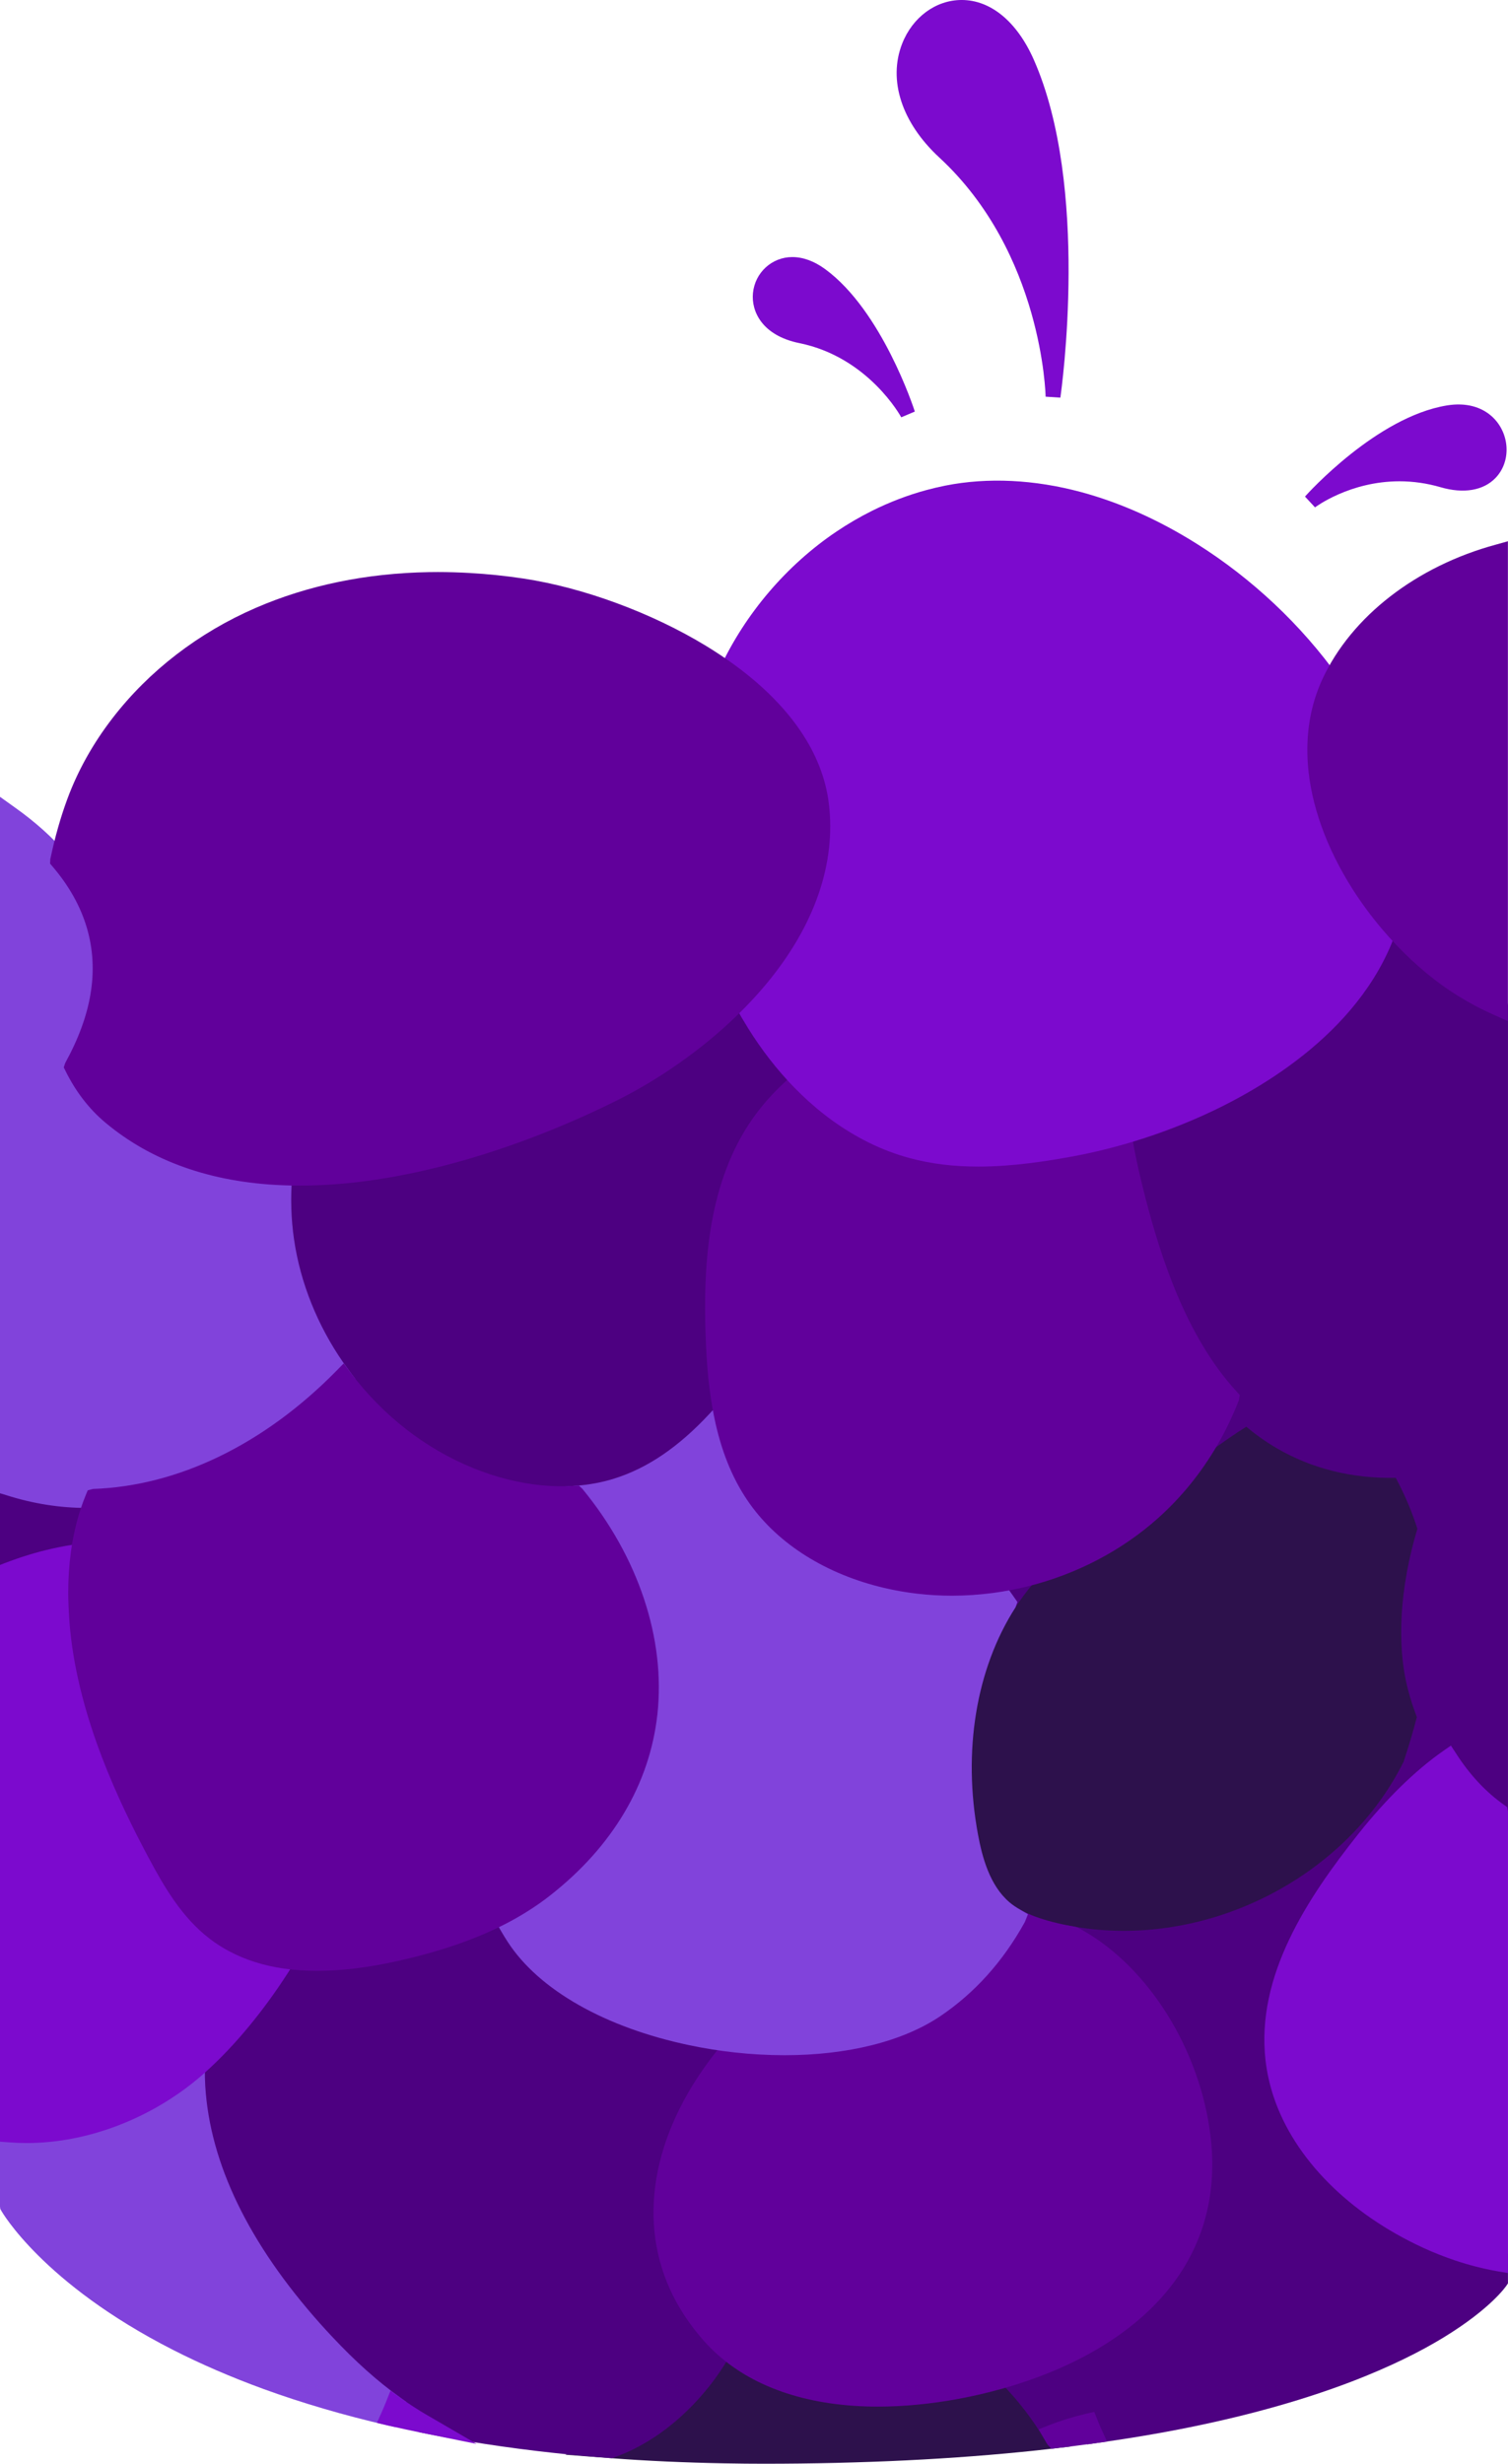 <svg version="1.1" id="图层_1" x="0px" y="0px" width="101.763px" height="166.22px" viewBox="-0.5 -0.499 101.763 166.22" enable-background="new -0.5 -0.499 101.763 166.22" xml:space="preserve" xmlns:xml="http://www.w3.org/XML/1998/namespace" xmlns="http://www.w3.org/2000/svg" xmlns:xlink="http://www.w3.org/1999/xlink">
  <g>
    <path fill="#2D114C" d="M67.945,159.365l-0.291-0.193l-0.29,0.088c-1.122,0.341-2.29,0.624-3.473,0.839
		c-1.78,0.327-3.516,0.492-5.158,0.492c-4.2,0-7.646-1.103-9.972-3.192l-0.597-0.525l-0.383,0.694
		c-0.421,0.762-0.896,1.479-1.414,2.131c-0.301,0.38-0.644,0.772-1.019,1.164c-1.387,1.44-2.923,2.496-4.575,3.141
		c-0.053,0.022-0.108,0.041-0.174,0.063l-2.95,1.048l3.002,0.228c2.475,0.188,5.083,0.307,7.751,0.354
		c1,0.019,1.842,0.026,2.65,0.026c6.621,0,12.826-0.304,18.444-0.903c0.434-0.046,0.859-0.093,1.275-0.144l0.958-0.109l-0.67-1.168
		C70.225,161.975,69.197,160.638,67.945,159.365z" class="color c1"/>
    <path fill="#2D114C" d="M96.468,102.594l-0.045-0.147c-0.435-1.418-1.042-2.831-1.844-4.272l-0.235-0.268l-0.311,0.015
		c-2.844,0.128-5.486-0.499-7.743-1.816c-0.768-0.449-1.511-0.99-2.209-1.607l-0.352-0.31l-0.398,0.241
		c-0.931,0.557-1.841,1.197-2.608,1.751l-0.179,0.195c-1.019,1.747-2.276,3.297-3.736,4.604c-2.278,2.039-5.115,3.528-8.247,4.317
		l-0.182,0.071l-0.104,0.121c-0.493,0.578-0.953,1.199-1.366,1.845c-2.794,4.356-3.764,10.253-2.66,16.178
		c0.321,1.729,0.901,3.894,2.542,5.301c0.278,0.238,0.588,0.451,0.976,0.67c0.681,0.38,1.473,0.679,2.492,0.94
		c0.496,0.127,1.016,0.235,1.59,0.334c1.123,0.191,2.289,0.289,3.467,0.289c8.393,0,16.453-4.878,20.082-12.199
		c0.396-1.167,0.732-2.302,1.009-3.404l0.027-0.201l-0.062-0.154c-0.253-0.64-0.466-1.295-0.634-1.948
		c-0.729-2.824-0.485-6.487,0.697-10.357L96.468,102.594z" class="color c1"/>
  </g>
  <g>
    <path fill="#4D0081" d="M66.918,108.028l0.548,0.806l0.514-0.817c0.387-0.603,0.812-1.176,1.263-1.704l1.296-1.517l-1.935,0.484
		c-0.75,0.188-1.51,0.333-2.26,0.432l-1.159,0.155l0.828,0.971l0.205-0.174l0.01,0.073l0.02-0.003l-0.141,0.211
		C66.365,107.255,66.623,107.604,66.918,108.028z" class="color c2"/>
    <path fill="#4D0081" d="M46.301,136.24c-5.364-1.123-9.539-3.458-11.455-6.408c-0.295-0.454-0.58-0.941-0.843-1.444l-0.29-0.567
		l-0.571,0.292c-1.946,1.016-4.247,1.813-7.034,2.437c-1.931,0.434-3.63,0.645-5.192,0.645c-0.717,0-1.412-0.047-2.148-0.153
		l-0.375,0.025l-0.174,0.282c-1.712,2.772-3.755,5.274-5.754,7.047l-0.403,0.41l-0.004,0.229c-0.008,0.43,0,0.853,0.024,1.265
		c0.331,5.523,3.051,11.184,8.082,16.823c0.266,0.299,0.537,0.595,0.811,0.887c1.629,1.739,3.199,3.144,4.8,4.294
		c0.647,0.462,1.29,0.879,1.979,1.272l0.126,0.042c2.836,0.572,5.833,1.032,8.905,1.366c1.21,0.134,2.512,0.254,3.872,0.356
		l0.131,0.009l0.458-0.162c1.817-0.711,3.507-1.868,5.023-3.441c0.384-0.401,0.754-0.823,1.099-1.256
		c0.565-0.715,1.08-1.49,1.53-2.306l0.245-0.439l-0.379-0.348c-0.304-0.269-0.576-0.54-0.832-0.832
		c-0.649-0.736-1.207-1.521-1.655-2.329c-2.41-4.355-1.683-9.747,2.005-14.809c0.408-0.558,0.858-1.118,1.341-1.668l0.804-0.922
		l-1.214-0.132C48.255,136.6,47.282,136.445,46.301,136.24z" class="color c2"/>
    <path fill="#4D0081" d="M0.33,99.168l-0.83-0.263v7.547l0.866-0.334c0.97-0.371,1.963-0.671,2.952-0.893
		c0.539-0.12,1.107-0.222,1.689-0.303l0.478-0.066l0.068-0.479c0.173-1.282,0.485-2.475,0.948-3.608l0.221-0.842l-0.883,0.028
		C4.013,100.019,2.158,99.75,0.33,99.168z" class="color c2"/>
    <path fill="#4D0081" d="M51.253,68.73c-0.078-0.137-0.157-0.274-0.238-0.407c-0.357-0.593-0.742-1.17-1.144-1.717l-0.446-0.6
		l-0.522,0.536c-0.868,0.89-1.823,1.749-2.838,2.552c-0.676,0.533-1.377,1.043-2.09,1.52l-0.264,0.177
		c-1.044,0.685-2.123,1.305-3.208,1.844c-2.33,1.157-6.012,2.791-10.318,4c-4.195,1.175-8.083,1.7-11.581,1.559l-0.606-0.022
		l-0.055,0.608c-0.123,1.538-0.076,3.065,0.141,4.541c0.454,3.106,1.679,6.168,3.542,8.851c0.159,0.23,0.324,0.456,0.491,0.678
		c2.332,3.1,5.384,5.479,8.827,6.879c0.816,0.331,1.649,0.605,2.477,0.814c1.343,0.34,2.68,0.513,3.975,0.513
		c0.327,0,0.657-0.013,0.98-0.034c1.036-0.07,2.028-0.253,2.948-0.542c2.374-0.741,4.584-2.205,6.751-4.473
		c0.061,0.015,0.121,0.029,0.181,0.045l1.02,0.269l-0.237-1.025c-0.044-0.195-0.085-0.392-0.128-0.613
		c-0.29-1.482-0.457-3.149-0.524-5.246c-0.129-4.1,0.063-9.327,2.715-13.389c0.286-0.437,0.596-0.851,0.944-1.267
		c0.3-0.355,0.633-0.711,1.049-1.115l0.192-0.319l-0.012-0.036c0.189-0.176,0.384-0.347,0.584-0.511l0.42-0.345l-0.379-0.39
		C52.947,71.083,52.051,69.953,51.253,68.73z" class="color c2"/>
    <path fill="#4D0081" d="M97.082,119.07c0.929,1.32,1.995,2.408,3.177,3.239l1.003,0.7V67.321l-0.083-0.361l-0.3-0.131
		c-0.426-0.187-0.854-0.395-1.272-0.617c-0.724-0.387-1.411-0.814-2.045-1.271c-1.339-0.966-2.665-2.208-3.838-3.596l-0.75-0.881
		l-0.345,1.105c-2.016,6.499-8.711,10.34-12.522,12.051c-1.632,0.731-3.332,1.352-5.056,1.846l-0.54,0.159l0.09,0.554
		c0.214,1.338,0.521,2.766,0.97,4.495c0.994,3.821,2.71,9.317,6.175,13.265c-0.354,0.854-0.757,1.671-1.201,2.432l-1.514,2.588
		l2.434-1.747c0.592-0.426,1.351-0.962,2.138-1.454c0.662,0.554,1.348,1.039,2.044,1.445c2.364,1.383,5.09,2.063,8.041,2.003
		c0.603,1.128,1.093,2.282,1.459,3.436c-1.187,3.98-1.415,7.814-0.644,10.812c0.162,0.628,0.366,1.266,0.608,1.897
		c-0.256,0.989-0.563,2.018-0.891,3.005c-3.393,6.826-10.991,11.413-18.908,11.413c-1.088,0-2.182-0.092-3.252-0.272l-3.988-0.675
		l3.588,1.869c4.087,2.132,7.376,7.172,8.188,12.562c0.146,0.979,0.203,1.917,0.169,2.79c-0.234,6.154-4.672,9.661-8.362,11.524
		c-1.311,0.661-2.754,1.231-4.291,1.696l-1.014,0.305l0.741,0.751c1.125,1.146,2.09,2.399,2.868,3.724l0.278,0.472l0.502-0.2
		c0.573-0.224,1.188-0.422,1.833-0.593c0.037,0.087,0.075,0.172,0.112,0.253l0.196,0.444l0.474-0.072
		c2.22-0.307,4.368-0.668,6.384-1.075c8.925-1.803,14.256-4.287,17.156-6.054c3.244-1.977,4.253-3.491,4.283-3.537l0.084-0.126
		v-1.988l-0.525-0.091c-0.86-0.151-1.739-0.375-2.612-0.666c-0.711-0.236-1.405-0.512-2.064-0.818
		c-4.705-2.171-8.133-5.608-9.412-9.452c-0.237-0.722-0.399-1.449-0.481-2.159c-0.603-5.241,2.69-10.195,5.991-14.351
		C93.772,121.993,95.465,120.29,97.082,119.07z" class="color c2"/>
  </g>
  <path fill="#61009B" d="M73.545,162.734l-0.199-0.506l-0.541,0.118c-0.874,0.206-1.724,0.469-2.529,0.782l-0.682,0.273l0.548,0.949
	l0.297,0.365l0.335-0.04c0.865-0.102,1.735-0.212,2.581-0.328l0.853-0.114l-0.358-0.785
	C73.744,163.224,73.642,162.985,73.545,162.734z" class="color c3"/>
  <path fill="#61009B" d="M72.19,129.532l-0.129-0.038c-0.538-0.091-1.025-0.192-1.485-0.311c-0.915-0.234-1.61-0.494-2.19-0.818
	l-0.563-0.311l-0.303,0.561c-1.351,2.436-3.13,4.407-5.287,5.859c-2.31,1.555-5.787,2.41-9.792,2.41
	c-1.044,0-2.128-0.061-3.29-0.188l-0.31,0.022l-0.174,0.199c-0.512,0.583-0.987,1.176-1.412,1.759
	c-3.992,5.469-4.754,11.365-2.091,16.178c0.493,0.889,1.103,1.748,1.814,2.557c0.296,0.335,0.604,0.644,0.937,0.94
	c2.561,2.301,6.302,3.518,10.819,3.518c1.718,0,3.531-0.172,5.39-0.512c1.222-0.226,2.437-0.52,3.612-0.873
	c1.617-0.489,3.133-1.089,4.507-1.782c3.986-2.013,8.793-5.835,9.052-12.608c0.037-0.976-0.024-2.003-0.185-3.054
	C80.24,137.286,76.678,131.868,72.19,129.532z" class="color c3"/>
  <g>
    <path fill="#8143DB" d="M21.901,157.139c-0.268-0.284-0.53-0.572-0.79-0.861c-4.835-5.422-7.446-10.822-7.761-16.051
		c-0.021-0.375-0.03-0.768-0.021-1.162l0.027-1.436l-1.081,0.94c-1.747,1.513-3.841,2.697-6.058,3.425
		c-1.595,0.526-3.207,0.802-4.792,0.817l-0.134,0.002c-0.363,0-0.734-0.017-1.106-0.044l-0.685-0.049v5.651l0.018,0.16l0.062,0.112
		c0.027,0.049,2.78,4.911,11.605,9.405c1.87,0.952,3.917,1.837,6.085,2.629c2.618,0.953,5.45,1.783,8.421,2.467l0.509,0.113
		l0.212-0.478c0.112-0.253,0.219-0.507,0.32-0.763l0.185-0.463l-0.405-0.291C24.984,160.169,23.475,158.82,21.901,157.139z" class="color c4"/>
    <path fill="#8143DB" d="M68.375,128.361c-0.307-0.176-0.554-0.346-0.758-0.521c-1.335-1.143-1.834-3.04-2.119-4.565
		c-1.043-5.609-0.138-11.171,2.53-15.33l0.131-0.358l-0.192-0.276c-0.32-0.462-0.599-0.836-0.875-1.17l-0.479-0.461l-0.269,0.035
		c-2.324,0.308-4.708,0.196-6.908-0.322c-3.572-0.844-6.517-2.675-8.292-5.158c-0.968-1.354-1.657-2.969-2.125-5.019l-0.148-0.317
		l-0.294-0.077c-0.19-0.05-0.38-0.097-0.647-0.16l-0.339-0.008l-0.198,0.214c-2.092,2.255-4.202,3.691-6.453,4.392
		c-0.828,0.26-1.721,0.424-2.658,0.487l-1.232,0.091l0.788,0.951c3.544,4.302,5.278,9.491,4.759,14.236
		c-0.477,4.351-2.821,8.284-6.779,11.376c-0.439,0.344-0.915,0.675-1.457,1.012c-0.397,0.249-0.811,0.485-1.224,0.702l-0.563,0.292
		l0.291,0.568c0.281,0.539,0.586,1.063,0.906,1.555c2.101,3.231,6.571,5.768,12.263,6.96c0.996,0.209,2.018,0.372,3.035,0.484
		c1.131,0.124,2.264,0.188,3.367,0.188c4.258,0,7.987-0.933,10.504-2.626c2.326-1.566,4.241-3.687,5.717-6.358l0.212-0.528
		L68.375,128.361z" class="color c4"/>
    <path fill="#8143DB" d="M5.341,101.238c0.179,0,0.356-0.003,0.569-0.01c5.987-0.204,12.085-3.157,17.17-8.316l0.387-0.392
		l-0.33-0.438c-0.158-0.212-0.313-0.425-0.464-0.64c-1.752-2.523-2.903-5.396-3.329-8.308c-0.202-1.377-0.246-2.808-0.13-4.253
		l0.054-0.657l-0.664-0.032c-4.534-0.186-8.305-1.517-11.208-3.955c-0.866-0.729-1.601-1.656-2.187-2.76
		c0.841-1.586,1.397-3.162,1.655-4.687c0.588-3.508-0.371-6.758-2.851-9.66c-0.953-1.115-2.133-2.175-3.506-3.149L-0.5,53.26v46.988
		l0.445,0.135C1.724,100.95,3.54,101.238,5.341,101.238z" class="color c4"/>
  </g>
  <path fill="#7C0ACE" d="M26.513,161.269l-0.663-0.474l-0.3,0.756c-0.095,0.239-0.194,0.478-0.3,0.711l-0.317,0.706l0.756,0.177
	c0.716,0.164,1.451,0.323,2.188,0.474l3.787,0.767l-3.343-1.943C27.728,162.099,27.12,161.704,26.513,161.269z" class="color c5"/>
  <path fill="#7C0ACE" d="M101.204,121.416l-0.212-0.149c-1.217-0.855-2.301-2.015-3.223-3.446l-0.359-0.55l-0.539,0.376
	c-1.868,1.304-3.843,3.236-5.711,5.59c-3.462,4.359-6.913,9.584-6.258,15.286c0.095,0.814,0.278,1.636,0.545,2.441
	c1.382,4.154,5.055,7.866,10.078,10.184c0.706,0.326,1.445,0.618,2.197,0.87c0.93,0.309,1.868,0.549,2.795,0.714l0.745,0.126
	v-31.141L101.204,121.416z" class="color c5"/>
  <path fill="#7C0ACE" d="M15.561,130.02c-0.409-0.218-0.788-0.461-1.128-0.724c-1.688-1.292-2.803-3.226-3.8-5.096
	c-1.919-3.604-4.538-9.058-5.125-14.799c-0.054-0.524-0.091-1.072-0.11-1.626l-0.004-0.144c-0.008-0.221-0.016-0.443-0.016-0.664
	c0-0.888,0.057-1.759,0.171-2.592l0.107-0.832l-0.826,0.116c-0.597,0.08-1.201,0.188-1.794,0.32
	c-1.053,0.236-2.105,0.556-3.218,0.982l-0.318,0.124v38.909l0.587,0.045c0.402,0.032,0.807,0.048,1.202,0.048h0.001l0.147-0.001
	c1.707-0.016,3.449-0.312,5.178-0.88c2.375-0.781,4.622-2.054,6.491-3.674c0.047-0.039,0.095-0.082,0.119-0.107l0.085-0.075
	c2.083-1.85,4.21-4.453,5.989-7.332l0.51-0.828l-0.963-0.136C17.623,130.879,16.518,130.531,15.561,130.02z" class="color c5"/>
  <path fill="#7C0ACE" d="M70.06,26.264l0.995,0.065c0.083-0.577,1.994-14.233-1.794-22.805c-1.13-2.557-2.902-4.024-4.864-4.024
	c-1.74,0-3.316,1.156-4.017,2.945c-0.966,2.468-0.028,5.341,2.509,7.686C69.85,16.564,70.059,26.168,70.06,26.264z" class="color c5"/>
  <path fill="#7C0ACE" d="M53.443,22.651c4.666,0.948,6.854,4.965,6.875,5.005l0.917-0.388c-0.089-0.277-2.233-6.81-6.044-9.604
	c-0.742-0.543-1.491-0.819-2.227-0.819c-1.372,0-2.513,1.042-2.652,2.423C50.187,20.51,50.932,22.14,53.443,22.651z" class="color c5"/>
  <path fill="#7C0ACE" d="M93.939,31.973c0.929,0,1.86,0.134,2.77,0.399c1.563,0.455,2.894,0.224,3.709-0.621
	c0.483-0.5,0.749-1.18,0.749-1.914c0-1.648-1.395-3.417-4.036-2.98c-4.725,0.777-9.373,5.927-9.568,6.146l0.677,0.73
	C88.262,33.715,90.576,31.973,93.939,31.973z" class="color c5"/>
  <path fill="#61009B" d="M76.805,80.353c-0.441-1.699-0.74-3.089-0.944-4.377l-0.117-0.705l-0.688,0.196
	c-1.116,0.321-2.257,0.59-3.391,0.8c-1.685,0.31-3.904,0.667-6.138,0.667c-1.567,0-2.968-0.171-4.279-0.522
	c-0.859-0.23-1.719-0.554-2.553-0.964c-0.203-0.101-0.417-0.214-0.692-0.367c-1.414-0.788-2.762-1.835-4.006-3.116l-0.407-0.416
	l-0.454,0.368c-0.319,0.263-0.641,0.552-0.988,0.888c-0.403,0.392-0.766,0.779-1.075,1.15c-0.392,0.467-0.731,0.922-1.038,1.391
	c-2.849,4.361-3.059,9.84-2.924,14.125c0.069,2.18,0.245,3.921,0.552,5.481c0.041,0.209,0.085,0.416,0.132,0.624
	c0.489,2.138,1.246,3.903,2.313,5.397c1.952,2.732,5.16,4.741,9.033,5.655c1.492,0.353,3.041,0.531,4.604,0.531
	c0.912,0,1.842-0.063,2.763-0.185c0.804-0.106,1.612-0.261,2.404-0.46c3.284-0.827,6.306-2.415,8.739-4.591
	c1.557-1.392,2.899-3.044,3.988-4.911c0.547-0.937,1.029-1.935,1.464-3.044l0.056-0.354l-0.212-0.23
	C79.498,89.63,77.79,84.149,76.805,80.353z" class="color c3"/>
  <path fill="#61009B" d="M38.793,99.941l-0.234-0.213l-0.271,0.019c-1.464,0.101-3.005-0.051-4.556-0.441
	c-0.77-0.194-1.546-0.45-2.309-0.76c-3.229-1.313-6.095-3.549-8.288-6.462l-0.444-0.594l-0.52,0.529
	c-4.854,4.925-10.645,7.743-16.395,7.938L5.42,100.05l-0.123,0.298c-0.481,1.165-0.822,2.463-1.013,3.857
	c-0.12,0.891-0.181,1.819-0.181,2.761c0,0.236,0.008,0.474,0.017,0.709l0.005,0.143c0.021,0.583,0.06,1.159,0.114,1.712
	c0.612,5.973,3.3,11.576,5.269,15.271c1.063,1.992,2.258,4.059,4.149,5.509c0.406,0.31,0.844,0.591,1.301,0.834
	c1.087,0.582,2.333,0.977,3.706,1.174c0.698,0.101,1.454,0.151,2.247,0.151c1.656,0,3.445-0.22,5.471-0.674
	c2.906-0.653,5.309-1.489,7.345-2.553c0.445-0.232,0.885-0.485,1.31-0.75c0.577-0.359,1.104-0.727,1.564-1.091
	c4.233-3.307,6.744-7.538,7.261-12.238C44.42,110.077,42.582,104.542,38.793,99.941z" class="color c3"/>
  <path fill="#7C0ACE" d="M93.87,61.879l0.034-0.322l-0.179-0.211c-0.686-0.809-1.32-1.668-1.885-2.554
	c-1.646-2.598-2.618-5.295-2.808-7.798c-0.141-1.858,0.152-3.591,0.902-5.217l0.077-0.331l-0.17-0.239
	c-2.529-3.544-5.839-6.661-9.572-9.012c-2.55-1.606-5.177-2.782-7.809-3.493c-3.158-0.851-6.306-1.004-9.156-0.44
	c-0.417,0.083-0.85,0.185-1.287,0.302c-1.258,0.341-2.501,0.817-3.697,1.414c-0.808,0.404-1.604,0.869-2.369,1.383
	c-3.36,2.26-6.157,5.537-7.873,9.225l-0.223,0.477l0.425,0.307c0.645,0.471,1.249,0.961,1.794,1.457
	c0.947,0.86,1.745,1.763,2.371,2.684c0.954,1.399,1.53,2.86,1.713,4.344c0.455,3.679-0.895,7.545-3.903,11.182
	c-0.359,0.433-0.756,0.878-1.247,1.392l-0.247,0.257l0.43,0.83c0.233,0.434,0.497,0.883,0.805,1.378
	c0.909,1.458,1.946,2.791,3.083,3.96c1.328,1.365,2.774,2.489,4.299,3.338c0.298,0.167,0.53,0.289,0.75,0.398
	c0.898,0.443,1.835,0.797,2.784,1.052c1.421,0.381,2.929,0.566,4.61,0.566c2.333,0,4.628-0.367,6.365-0.686
	c1.148-0.21,2.331-0.49,3.515-0.83c1.772-0.508,3.529-1.149,5.224-1.908C84.636,72.984,91.683,68.922,93.87,61.879z" class="color c5"/>
  <path fill="#61009B" d="M6.593,75.227c3.114,2.616,7.137,4.042,11.957,4.239c0.388,0.017,0.786,0.025,1.185,0.025
	c3.303,0,6.934-0.549,10.793-1.631c4.41-1.237,8.167-2.904,10.542-4.084c1.117-0.556,2.241-1.202,3.342-1.921l0.277-0.186
	c0.737-0.492,1.466-1.021,2.166-1.575c1.063-0.84,2.059-1.737,2.96-2.662l0.188-0.194c0.446-0.466,0.861-0.933,1.238-1.388
	c3.239-3.913,4.688-8.115,4.188-12.152c-0.209-1.691-0.857-3.343-1.926-4.907c-0.679-0.998-1.542-1.978-2.566-2.911
	c-0.575-0.524-1.214-1.043-1.9-1.543c-0.584-0.427-1.224-0.852-1.899-1.264c-3.672-2.232-8.273-3.928-12.308-4.538
	c-1.208-0.182-2.431-0.309-3.635-0.376c-0.73-0.042-1.446-0.063-2.15-0.063l-0.591,0.005c-4.238,0.072-8.177,0.886-11.709,2.418
	c-3.852,1.672-7.188,4.241-9.648,7.429c-1.318,1.708-2.344,3.542-3.05,5.452c-0.458,1.236-0.841,2.585-1.153,4.071L2.88,57.768
	l0.164,0.192c2.224,2.604,3.086,5.504,2.562,8.621c-0.248,1.474-0.811,3.015-1.708,4.643l-0.095,0.292l0.116,0.235
	C4.606,73.144,5.506,74.314,6.593,75.227z" class="color c3"/>
  <path fill="#61009B" d="M100.457,36.242c-5.381,1.458-9.759,4.847-11.724,9.091c-0.802,1.743-1.129,3.679-0.974,5.755
	c0.207,2.713,1.246,5.613,3.006,8.385c0.582,0.917,1.25,1.825,1.986,2.698c1.24,1.465,2.646,2.78,4.065,3.803
	c0.688,0.495,1.425,0.953,2.191,1.362c0.447,0.237,0.903,0.458,1.355,0.658l0.895,0.399V36.018L100.457,36.242z" class="color c3"/>
</svg>
